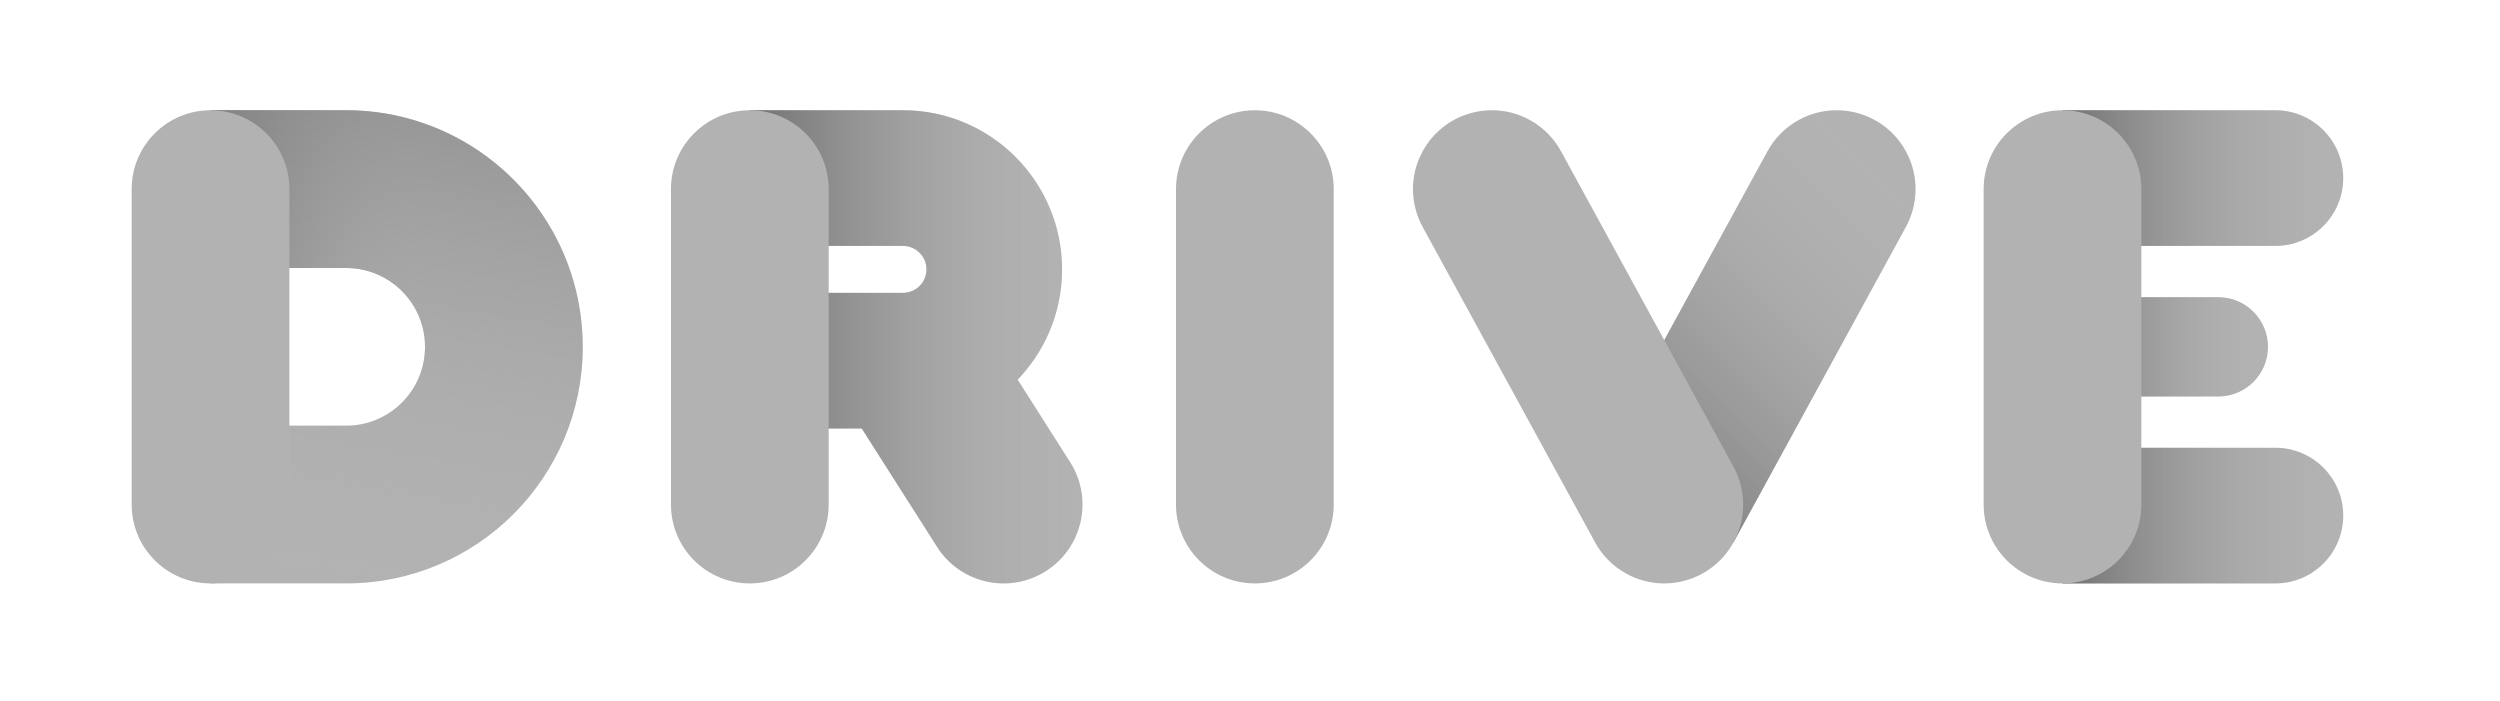 <svg enable-background="new 0 0 7132.97 2000" viewBox="0 0 7132.97 2000" xmlns="http://www.w3.org/2000/svg" xmlns:xlink="http://www.w3.org/1999/xlink"><linearGradient id="a"><stop offset="0" stop-color="#717171"/><stop offset="1" stop-color="#b2b2b2" stop-opacity="0"/></linearGradient><linearGradient id="b" gradientUnits="userSpaceOnUse" x1="5884.693" x2="6685.683" xlink:href="#a" y1="1471.092" y2="1471.092"/><linearGradient id="c" gradientUnits="userSpaceOnUse" x1="5884.693" x2="6471.043" xlink:href="#a" y1="989.587" y2="989.587"/><linearGradient id="d" gradientUnits="userSpaceOnUse" x1="5884.693" x2="6685.683" xlink:href="#a" y1="508.092" y2="508.092"/><linearGradient id="e" gradientUnits="userSpaceOnUse" x1="4523.184" x2="5420.31" xlink:href="#a" y1="1454.388" y2="557.261"/><linearGradient id="f" gradientUnits="userSpaceOnUse" x1="2139.373" x2="3088.62" xlink:href="#a" y1="989.591" y2="989.591"/><linearGradient id="g" gradientUnits="userSpaceOnUse" x1="600.65" x2="1206.03" xlink:href="#a" y1="624.894" y2="624.894"/><linearGradient id="h" gradientUnits="userSpaceOnUse" x1="1322.897" x2="961.298" xlink:href="#a" y1="-402.676" y2="1648.05"/><path d="m6685.68 1471.09c0 106.86-86.63 193.5-193.5 193.5h-607.49v-387h607.49c106.87 0 193.5 86.63 193.5 193.5z" fill="#b2b2b2"/><path d="m6471.04 989.59c0 78.23-63.42 141.64-141.65 141.64h-444.7v-283.29h444.7c78.23 0 141.65 63.42 141.65 141.65z" fill="#b2b2b2"/><path d="m6685.68 508.09c0 106.86-86.63 193.5-193.5 193.5h-607.49v-387h607.49c106.87 0 193.5 86.63 193.5 193.5z" fill="#b2b2b2"/><path d="m6685.68 1471.09c0 106.86-86.63 193.5-193.5 193.5h-607.49v-387h607.49c106.87 0 193.5 86.63 193.5 193.5z" fill="url(#b)"/><path d="m6471.04 989.59c0 78.23-63.42 141.64-141.65 141.64h-444.7v-283.29h444.7c78.23 0 141.65 63.42 141.65 141.65z" fill="url(#c)"/><path d="m6685.68 508.09c0 106.86-86.63 193.5-193.5 193.5h-607.49v-387h607.49c106.87 0 193.5 86.63 193.5 193.5z" fill="url(#d)"/><path d="m6109.69 539.59v900c0 124.26-100.74 225-225 225-124.27 0-225-100.74-225-225v-900c0-124.27 100.73-225 225-225 124.26 0 225 100.73 225 225z" fill="#b2b2b2"/><path d="m5436.48 650.07-490.58 897.4-394.85-215.85 490.88-897.96c19.91-37.42 50.62-69.64 90.6-91.5 109.03-59.61 245.74-19.53 305.35 89.5 38.64 70.69 35.39 153.01-1.4 218.41z" fill="#b2b2b2"/><path d="m5436.48 650.07-490.58 897.4-394.85-215.85 490.88-897.96c19.91-37.42 50.62-69.64 90.6-91.5 109.03-59.61 245.74-19.53 305.35 89.5 38.64 70.69 35.39 153.01-1.4 218.41z" fill="url(#e)"/><g fill="#b2b2b2"><path d="m4945.9 1547.47c-59.6 109.04-196.31 149.11-305.35 89.5-39.98-21.86-70.68-54.08-90.59-91.5l-489.22-894.93c-37.04-65.47-40.4-148.02-1.66-218.88 59.6-109.03 196.31-149.11 305.35-89.5 40.15 21.95 70.95 54.35 90.86 91.98l488.95 894.45c37.04 65.47 40.4 148.02 1.66 218.88z"/><path d="m3805.35 539.59v900c0 124.26-100.74 225-225 225-124.27 0-225-100.74-225-225v-900c0-124.27 100.73-225 225-225 124.26 0 225 100.73 225 225z"/><path d="m2984.39 1629.38c-104.84 66.72-243.91 35.81-310.63-69.02l-286.25-449.82 379.65-241.6 286.25 449.82c66.72 104.84 35.81 243.91-69.02 310.62z"/><path d="m3030.37 768.58c0 250.74-203.26 454-454 454h-437v-387h437c37 0 67-30 67-67s-30-66.99-67-66.99h-437v-387h437c250.74 0 454 203.26 454 453.99z"/></g><path d="m2984.39 1629.38c-104.84 66.72-243.91 35.81-310.63-69.02l-214.95-337.78h-319.44v-387h437c37 0 66.99-29.99 67-66.99v-.01c0-37-30-66.99-67-66.99h-437v-387h437c250.74 0 454 203.26 454 453.99v.01c-.01 122.19-48.28 233.11-126.8 314.71l149.84 235.46c66.72 104.84 35.81 243.91-69.02 310.62z" fill="url(#f)"/><path d="m2364.37 539.59v900c0 124.26-100.73 225-225 225-124.26 0-225-100.74-225-225v-900c0-124.27 100.74-225 225-225 124.27 0 225 100.73 225 225z" fill="#b2b2b2"/><path d="m1662.65 989.58c0 372.8-302.21 675-675 675h-387v-450h387c124.27 0 225-100.73 225-225 0-18.75-2.29-36.97-6.62-54.38-24.32-97.99-112.86-170.62-218.38-170.62h-387v-450h387c76.43 0 149.88 12.7 218.38 36.12 265.62 90.76 456.62 342.52 456.62 638.88z" fill="#b2b2b2"/><path d="m1206.03 350.7v584.5c-24.32-97.99-112.86-170.62-218.38-170.62h-387v-450h387c76.43 0 149.88 12.7 218.38 36.12z" fill="url(#g)"/><path d="m1662.65 989.58c0 372.8-302.21 675-675 675h-387v-450h387c124.27 0 225-100.73 225-225 0-124.26-100.73-225-225-225h-387v-450h387c372.79 0 675 302.21 675 675z" fill="url(#h)"/><path d="m825.65 539.58v900c0 124.27-100.73 225-225 225-124.26 0-225-100.73-225-225v-900c0-124.26 100.74-225 225-225 124.27 0 225 100.74 225 225z" fill="#b2b2b2"/></svg>